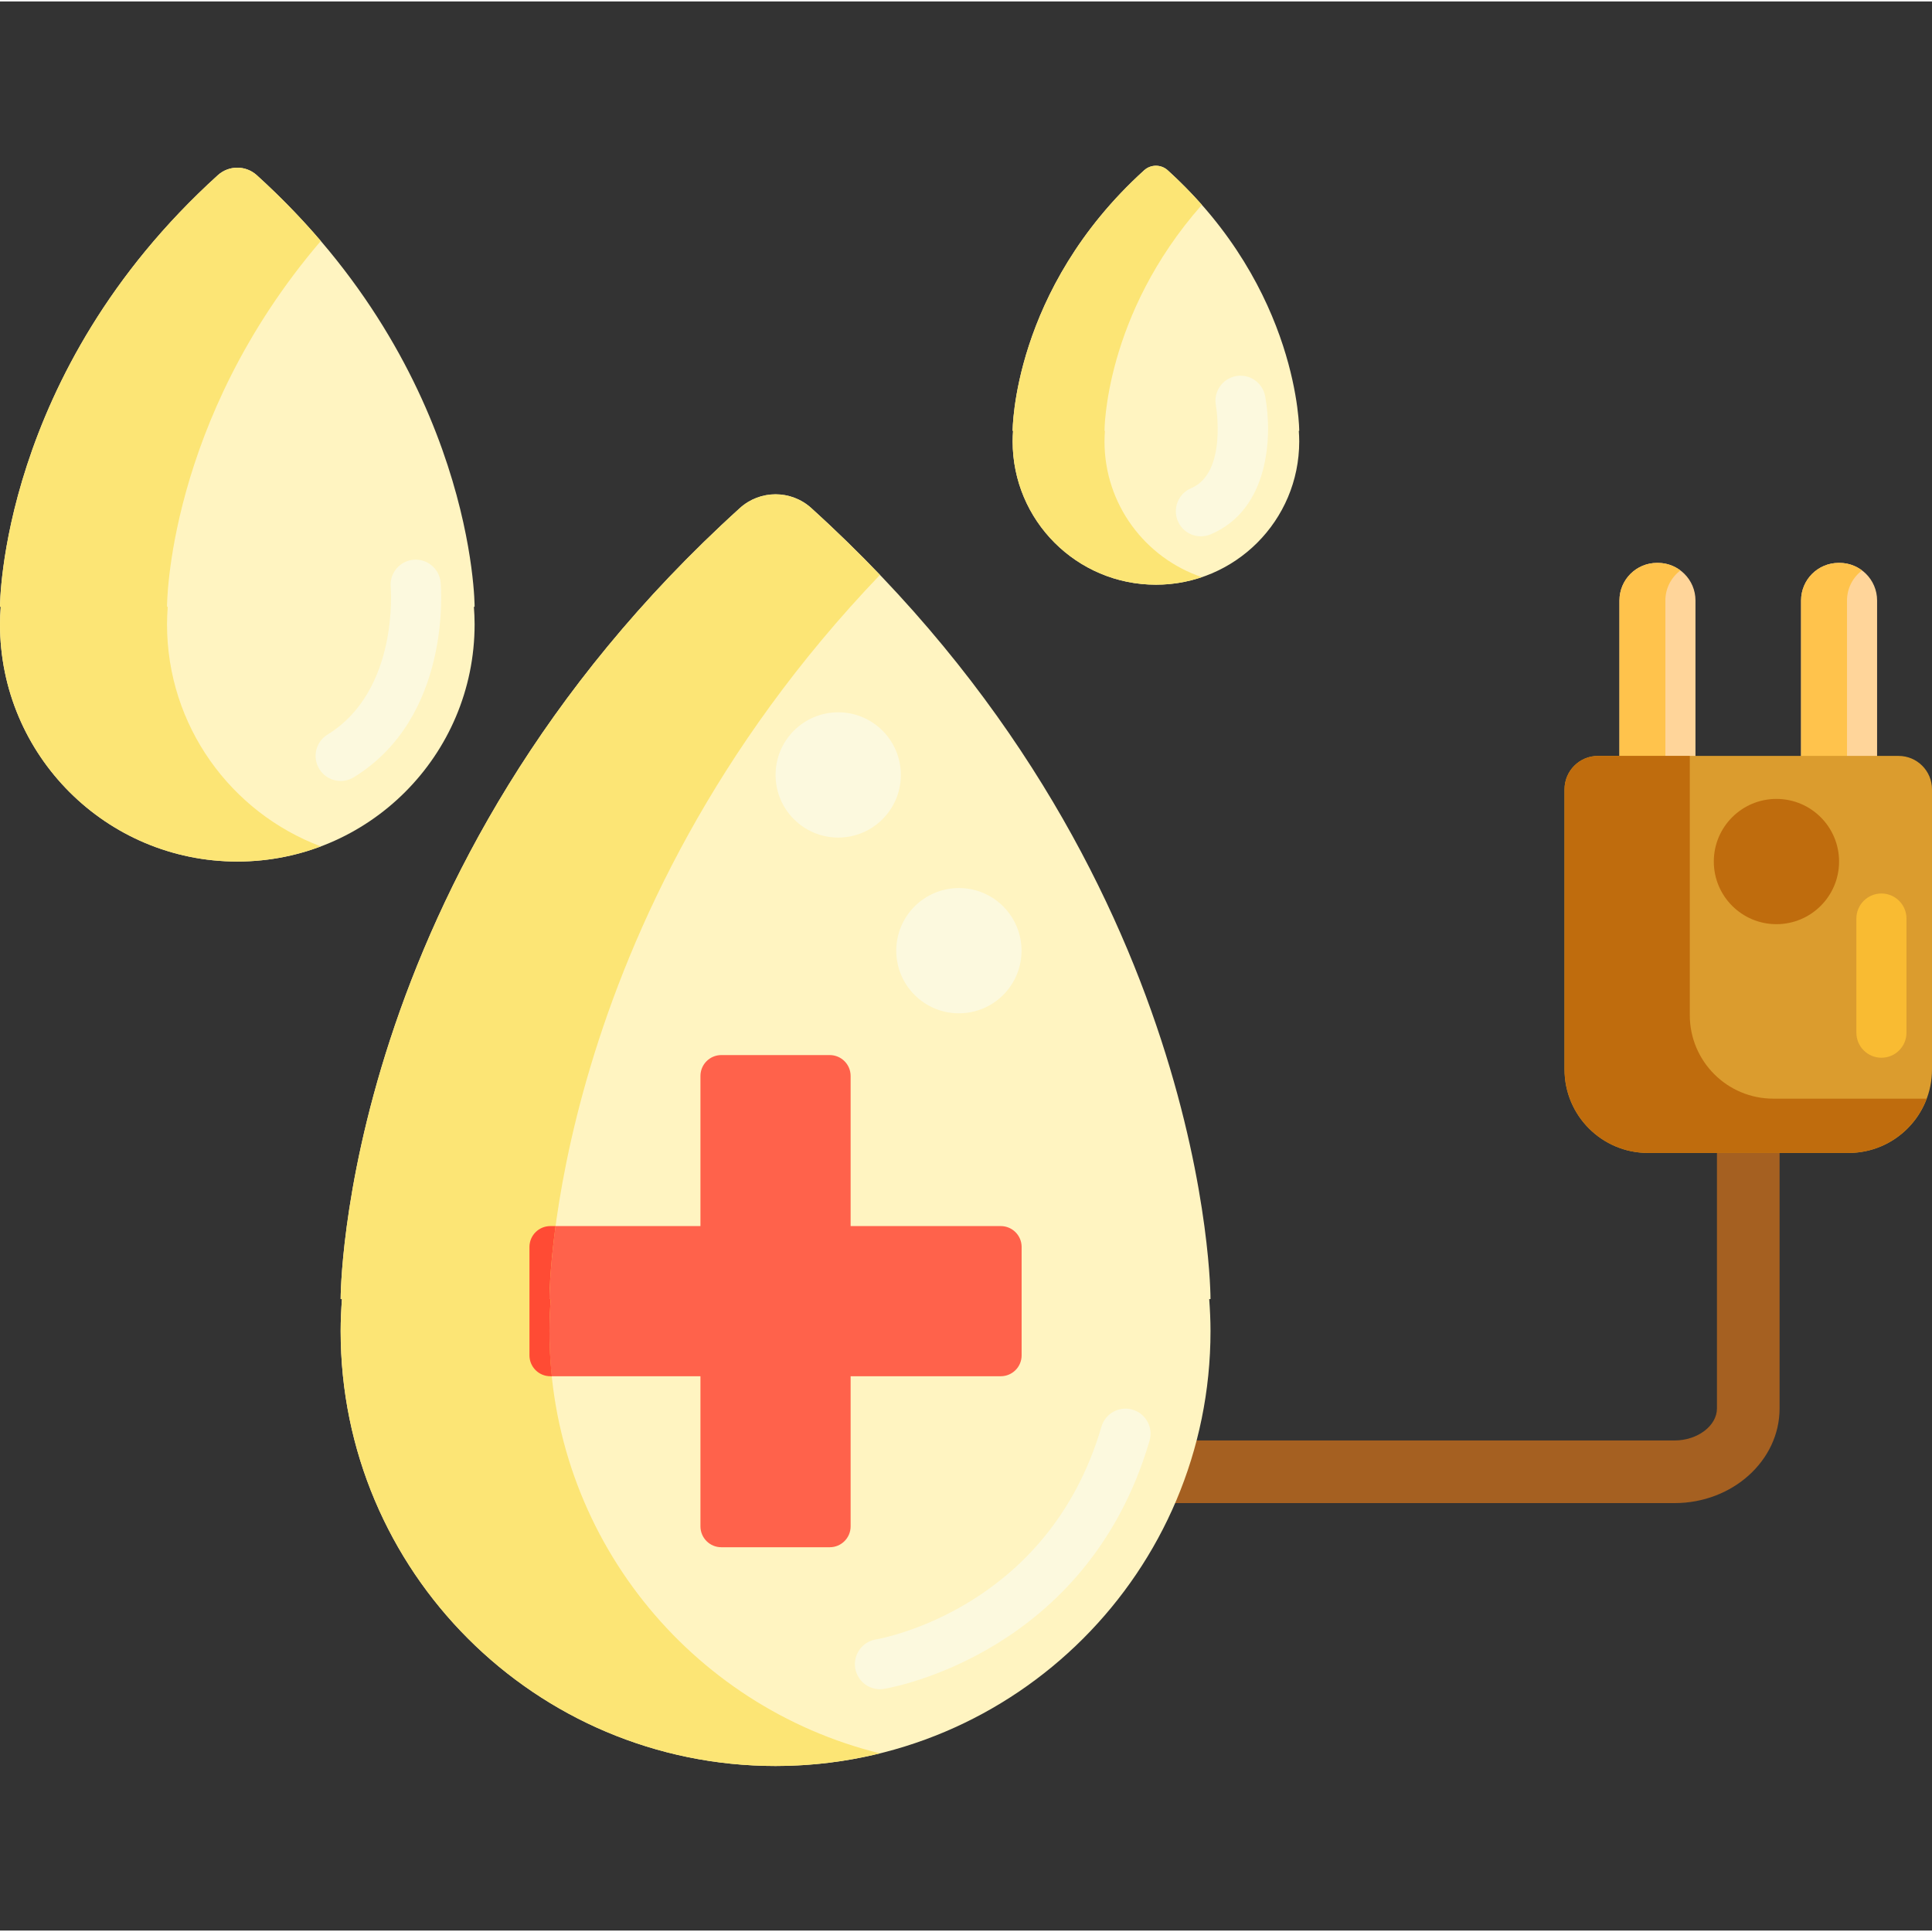 <svg height="462pt" viewBox="0 -39 462.692 462" width="462pt" xmlns="http://www.w3.org/2000/svg"><rect x="0" y="-39" width="462.692" height="462" fill="#333333" stroke="none"/><path d="m406.047 164.953h-18.207v-60.492c0-4.969 4.027-9 9-9h.207c4.969 0 9 4.031 9 9zm0 0" fill="#ffd59a"/><path d="m449.543 164.953h-18.207v-60.492c0-4.969 4.027-9 9-9h.207c4.969 0 9 4.031 9 9zm0 0" fill="#ffd59a"/><path d="m402.441 97.27c-1.504-1.129-3.367-1.809-5.395-1.809h-.207c-4.973 0-9 4.031-9 9v60.492h11v-60.492c0-2.945 1.418-5.547 3.602-7.191zm0 0" fill="#ffc34c"/><path d="m445.938 97.27c-1.504-1.129-3.367-1.809-5.395-1.809h-.207c-4.973 0-9 4.031-9 9v60.492h11v-60.492c0-2.945 1.418-5.547 3.602-7.191zm0 0" fill="#ffc34c"/><path d="m401.031 320.629h-121.844c-4.141 0-7.5-3.359-7.5-7.5 0-4.145 3.359-7.5 7.5-7.5h121.844c5.508 0 10.16-3.516 10.16-7.672v-92.812c0-4.141 3.355-7.5 7.5-7.5 4.145 0 7.5 3.359 7.5 7.5v92.812c0 12.5-11.285 22.672-25.16 22.672zm0 0" fill="#a56021"/><path d="m442.691 236.77h-48.004c-11.047 0-20-8.953-20-20v-67.082c0-4.418 3.582-8 8-8h72.004c4.418 0 8 3.582 8 8v67.082c0 11.047-8.953 20-20 20zm0 0" fill="#db9c2e"/><path d="m424.688 223.77c-11.047 0-20-8.953-20-20v-62.082h-22c-4.418 0-8 3.582-8 8v67.082c0 11.047 8.953 20 20 20h48.004c8.578 0 15.875-5.41 18.715-13zm0 0" fill="#bf6c0d"/><path d="m81.582 271.758s-.285-102.531 95.602-189.422c4.859-4.402 12.258-4.402 17.117 0 95.887 86.891 95.602 189.422 95.602 189.422l-.309.023c.184 2.527.309 5.074.309 7.648 0 57.527-46.633 104.16-104.16 104.16-57.527 0-104.16-46.633-104.16-104.16 0-2.574.125-5.121.309-7.648zm0 0" fill="#fff4c1"/><path d="m0 105.969s-.156-55.945 52.16-103.352c2.652-2.406 6.691-2.406 9.344 0 52.312 47.406 52.16 103.352 52.16 103.352l-.172.012c.102 1.379.172 2.766.172 4.172 0 31.387-25.445 56.832-56.832 56.832s-56.832-25.445-56.832-56.832c0-1.406.07-2.793.168-4.172zm0 0" fill="#fff4c1"/><path d="m239.668 254.285h-35.953v-35.953c0-2.762-2.238-5-5-5h-25.965c-2.762 0-5 2.238-5 5v35.953h-35.953c-2.762 0-5 2.238-5 5v25.961c0 2.762 2.238 5 5 5h35.953v35.953c0 2.762 2.238 5 5 5h25.965c2.762 0 5-2.238 5-5v-35.953h35.953c2.762 0 5-2.238 5-5v-25.961c0-2.762-2.238-5-5-5zm0 0" fill="#ff624b"/><path d="m242.516 63.84s-.094-33.781 31.496-62.406c1.602-1.449 4.039-1.449 5.641 0 31.59 28.625 31.496 62.406 31.496 62.406l-.102.008c.059.832.102 1.672.102 2.52 0 18.953-15.363 34.316-34.316 34.316s-34.316-15.363-34.316-34.316c0-.848.043-1.688.102-2.52zm0 0" fill="#fff4c1"/><path d="m131.582 279.43c0-2.574.125-5.121.309-7.648l-.309-.023s-.242-90.438 79.16-173.422c-5.141-5.371-10.609-10.715-16.441-16-4.859-4.402-12.258-4.402-17.117 0-95.887 86.891-95.602 189.422-95.602 189.422l.309.023c-.184 2.527-.309 5.074-.309 7.648 0 57.527 46.633 104.16 104.16 104.16 8.617 0 16.988-1.055 25-3.027-45.449-11.195-79.16-52.227-79.16-101.133zm0 0" fill="#fce575"/><path d="m40 110.152c0-1.402.07-2.793.168-4.172l-.168-.012s-.121-44.391 36.832-87.602c-4.531-5.297-9.617-10.574-15.328-15.75-2.652-2.406-6.691-2.406-9.344 0-52.316 47.406-52.16 103.352-52.16 103.352l.168.012c-.098 1.379-.168 2.766-.168 4.172 0 31.387 25.445 56.832 56.832 56.832 7.039 0 13.777-1.289 20-3.629-21.52-8.094-36.832-28.855-36.832-53.203zm0 0" fill="#fce575"/><path d="m264.516 66.367c0-.848.043-1.688.102-2.52l-.102-.008s-.074-27.656 23.316-54.129c-2.461-2.781-5.176-5.555-8.18-8.277-1.602-1.449-4.039-1.449-5.641 0-31.59 28.625-31.496 62.406-31.496 62.406l.102.008c-.059.832-.102 1.672-.102 2.52 0 18.953 15.363 34.316 34.316 34.316 3.848 0 7.547-.645 11-1.812-13.555-4.586-23.316-17.402-23.316-32.504zm0 0" fill="#fce575"/><path d="m131.797 290.246h.363c-.367-3.559-.578-7.16-.578-10.816 0-2.574.125-5.121.309-7.648l-.309-.023s-.016-6.445 1.469-17.473h-1.254c-2.762 0-5 2.238-5 5v25.961c0 2.762 2.238 5 5 5zm0 0" fill="#ff4b34"/><path d="m440.438 166.984c0 8.285-6.715 15-15 15-8.281 0-15-6.715-15-15s6.719-15 15-15c8.285 0 15 6.715 15 15zm0 0" fill="#bf6c0d"/><g fill="#fcf9de"><path d="m210.734 365.203c-2.883 0-5.426-2.086-5.914-5.023-.539-3.266 1.668-6.348 4.934-6.895 1.715-.293 41.32-7.547 54.035-50.965.93-3.18 4.262-5.004 7.441-4.07 3.18.93 5.004 4.262 4.074 7.441-14.891 50.844-61.605 59.102-63.586 59.43-.332.055-.66.082-.984.082zm0 0"/><path d="m81.59 147.688c-2.02 0-3.988-1.016-5.121-2.859-1.734-2.824-.852-6.52 1.973-8.254 17.16-10.535 15.152-35.105 15.129-35.352-.297-3.301 2.137-6.219 5.438-6.516 3.293-.293 6.219 2.137 6.516 5.438.117 1.309 2.625 32.273-20.801 46.656-.98.602-2.062.887-3.133.887zm0 0"/><path d="m287.605 89.098c-2.344 0-4.566-1.379-5.531-3.668-1.289-3.055.145-6.574 3.195-7.859 8.695-3.672 5.953-19.676 5.926-19.836-.613-3.258 1.531-6.391 4.789-7.004 3.25-.609 6.391 1.535 7.004 4.789 1.781 9.5 1.039 27.16-13.055 33.105-.762.32-1.551.473-2.328.473zm0 0"/><path d="m215.742 146.242c0 8.285-6.715 15-15 15-8.285 0-15-6.715-15-15 0-8.285 6.715-15 15-15 8.285 0 15 6.715 15 15zm0 0"/><path d="m244.645 188.332c0 8.281-6.715 15-15 15-8.281 0-15-6.719-15-15 0-8.285 6.719-15 15-15 8.285 0 15 6.715 15 15zm0 0"/></g><path d="m450.582 213.969c-3.312 0-6-2.688-6-6v-27.332c0-3.316 2.688-6 6-6s6 2.684 6 6v27.332c0 3.312-2.684 6-6 6zm0 0" fill="#f9bb32"/></svg>
